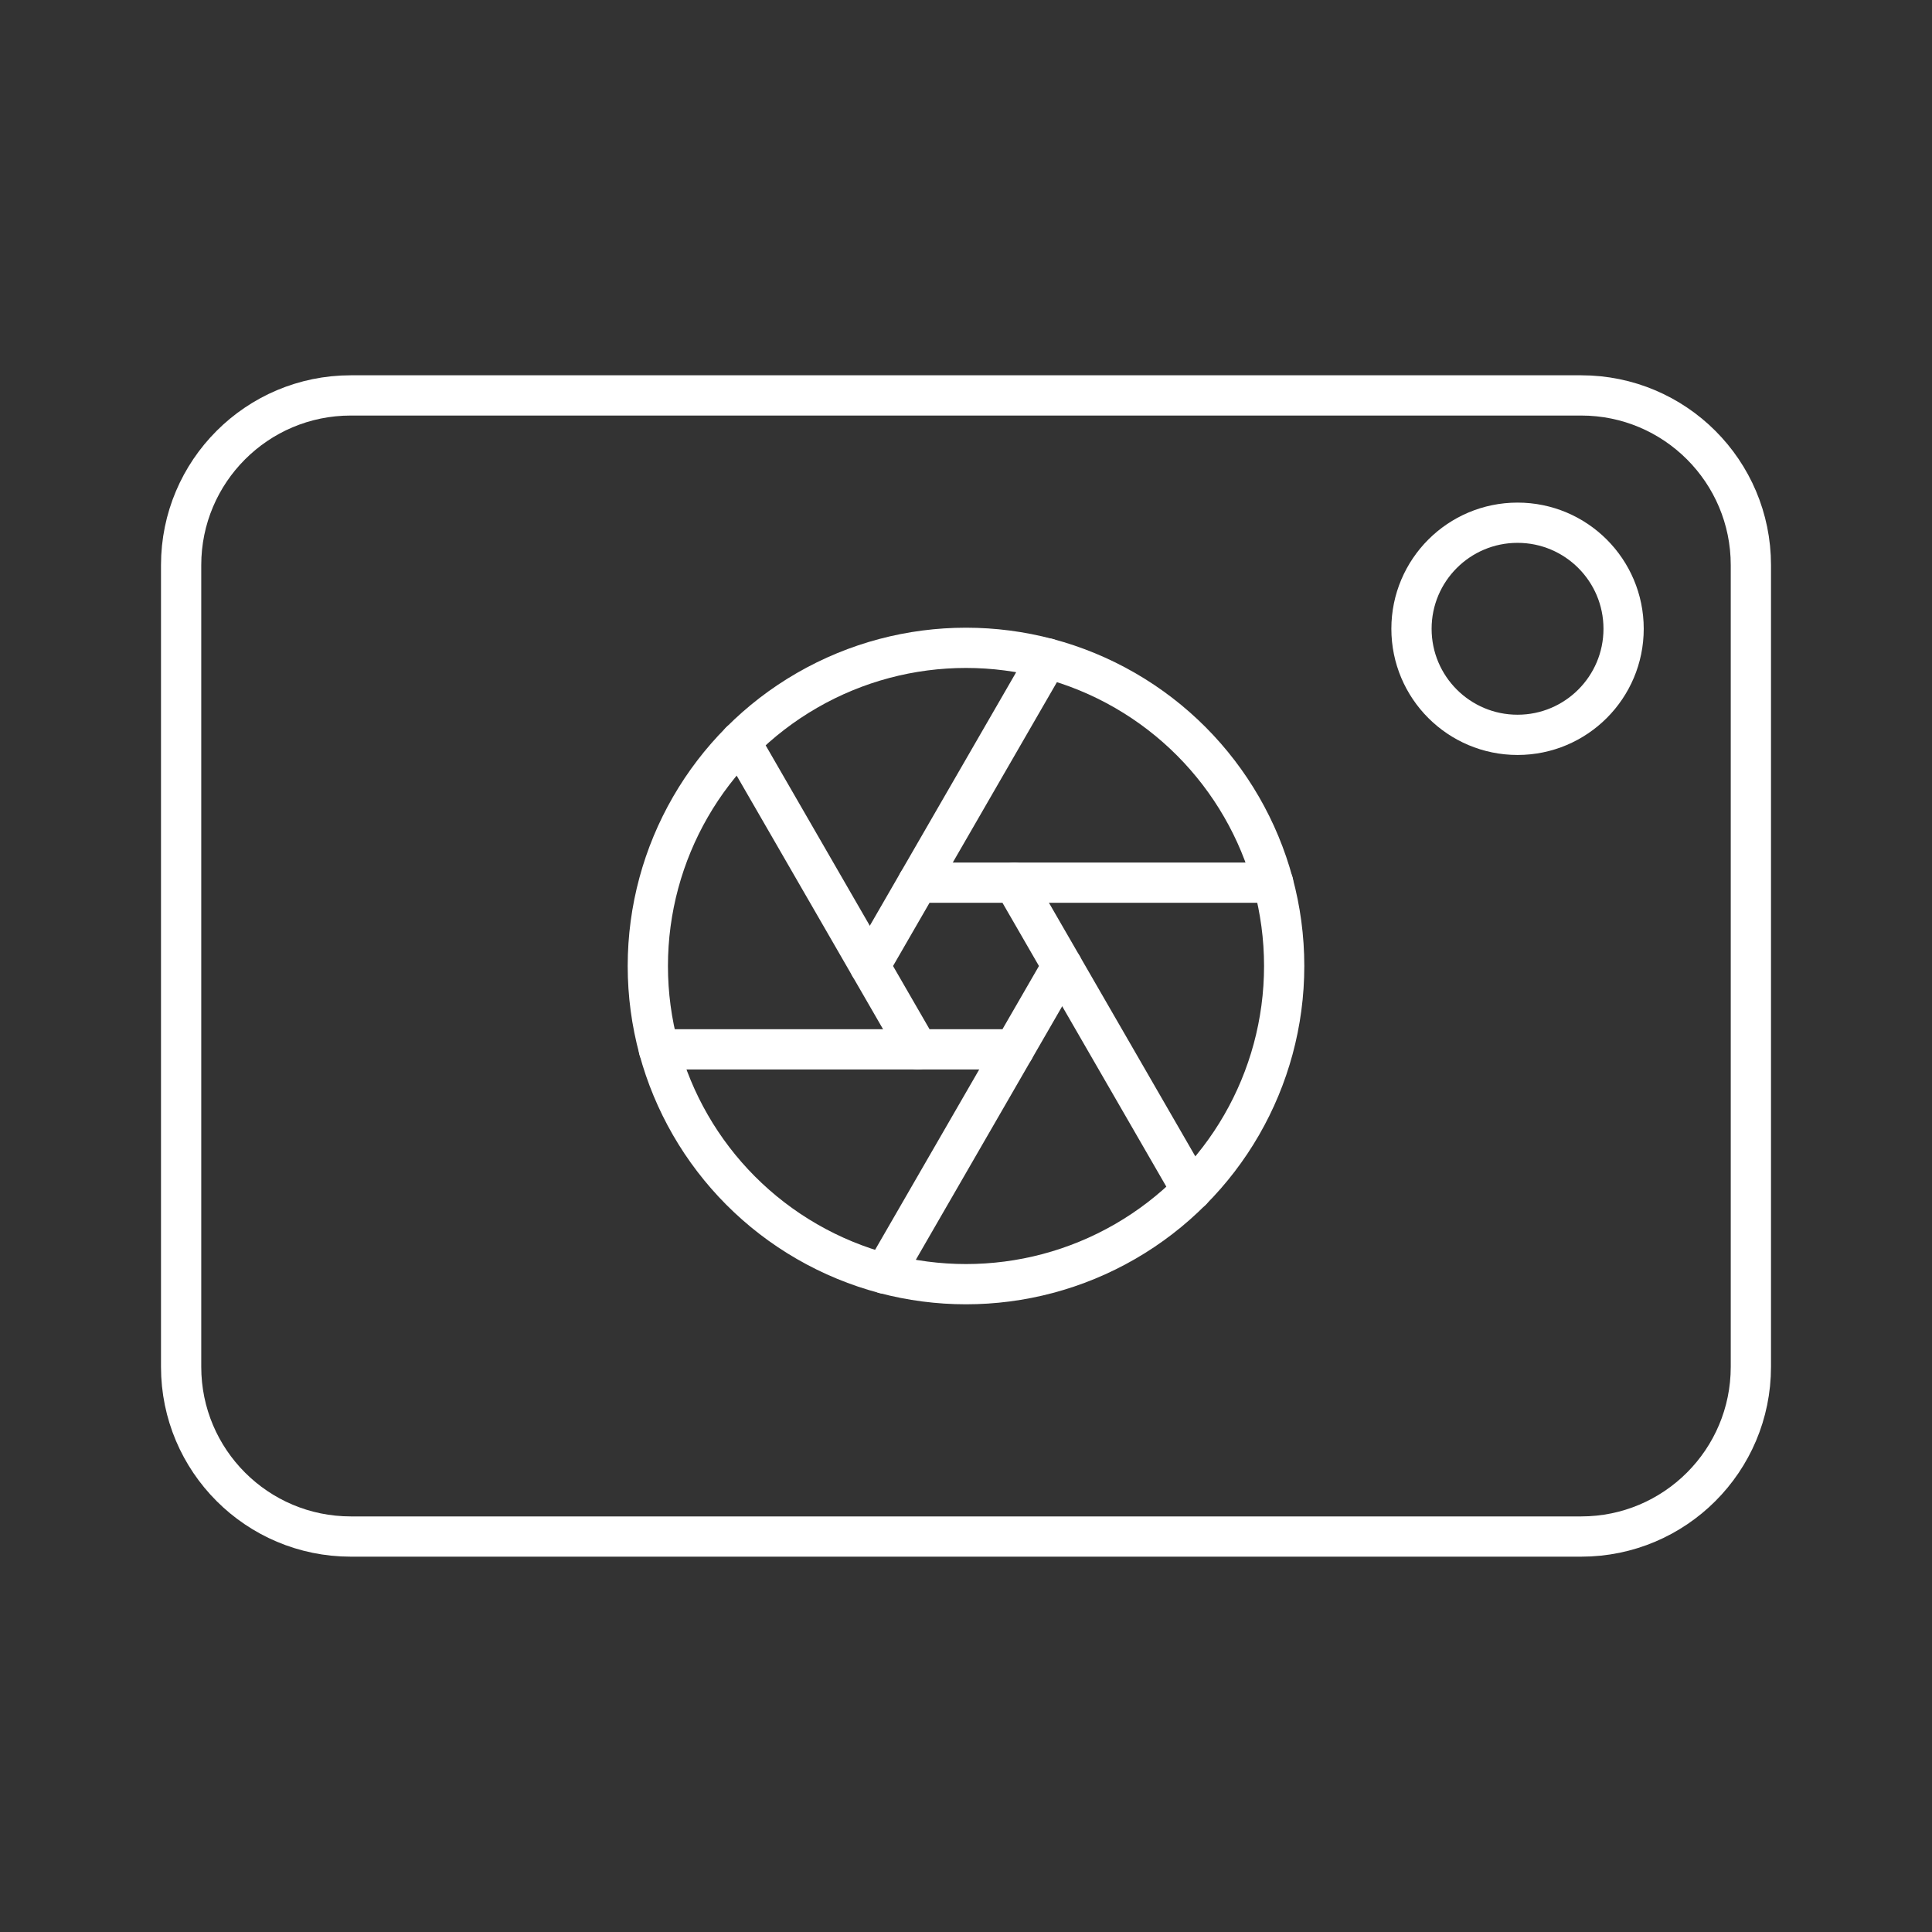 <?xml version="1.0" encoding="UTF-8"?><svg id="b" xmlns="http://www.w3.org/2000/svg" viewBox="0 0 48 48"><rect x="0" y="0" width="48" height="48" fill="#333333" stroke="none"/><defs><style>.e{fill:none;stroke:#fff;stroke-linecap:round;stroke-linejoin:round;}</style></defs><g id="c"><path id="d" class="e" d="m39.284,9.824H8.716c-2.329,0-4.216,1.888-4.216,4.216v19.919c0,2.329,1.888,4.216,4.216,4.216h30.568c2.329,0,4.216-1.888,4.216-4.216V14.04c0-2.329-1.888-4.216-4.216-4.216Z"/></g><circle class="e" cx="37.703" cy="15.622" r="2.635"/><circle class="e" cx="24" cy="24" r="7.905"/><polygon class="e" points="25.195 21.93 22.805 21.93 21.61 24 22.805 26.07 25.195 26.07 26.39 24 25.195 21.93"/><line class="e" x1="26.39" y1="24" x2="29.607" y2="29.573"/><line class="e" x1="18.393" y1="18.427" x2="21.61" y2="24"/><line class="e" x1="26.022" y1="16.358" x2="22.805" y2="21.93"/><line class="e" x1="25.195" y1="26.07" x2="21.978" y2="31.642"/><line class="e" x1="22.805" y1="26.07" x2="16.369" y2="26.07"/><line class="e" x1="25.195" y1="21.93" x2="31.631" y2="21.93"/></svg>